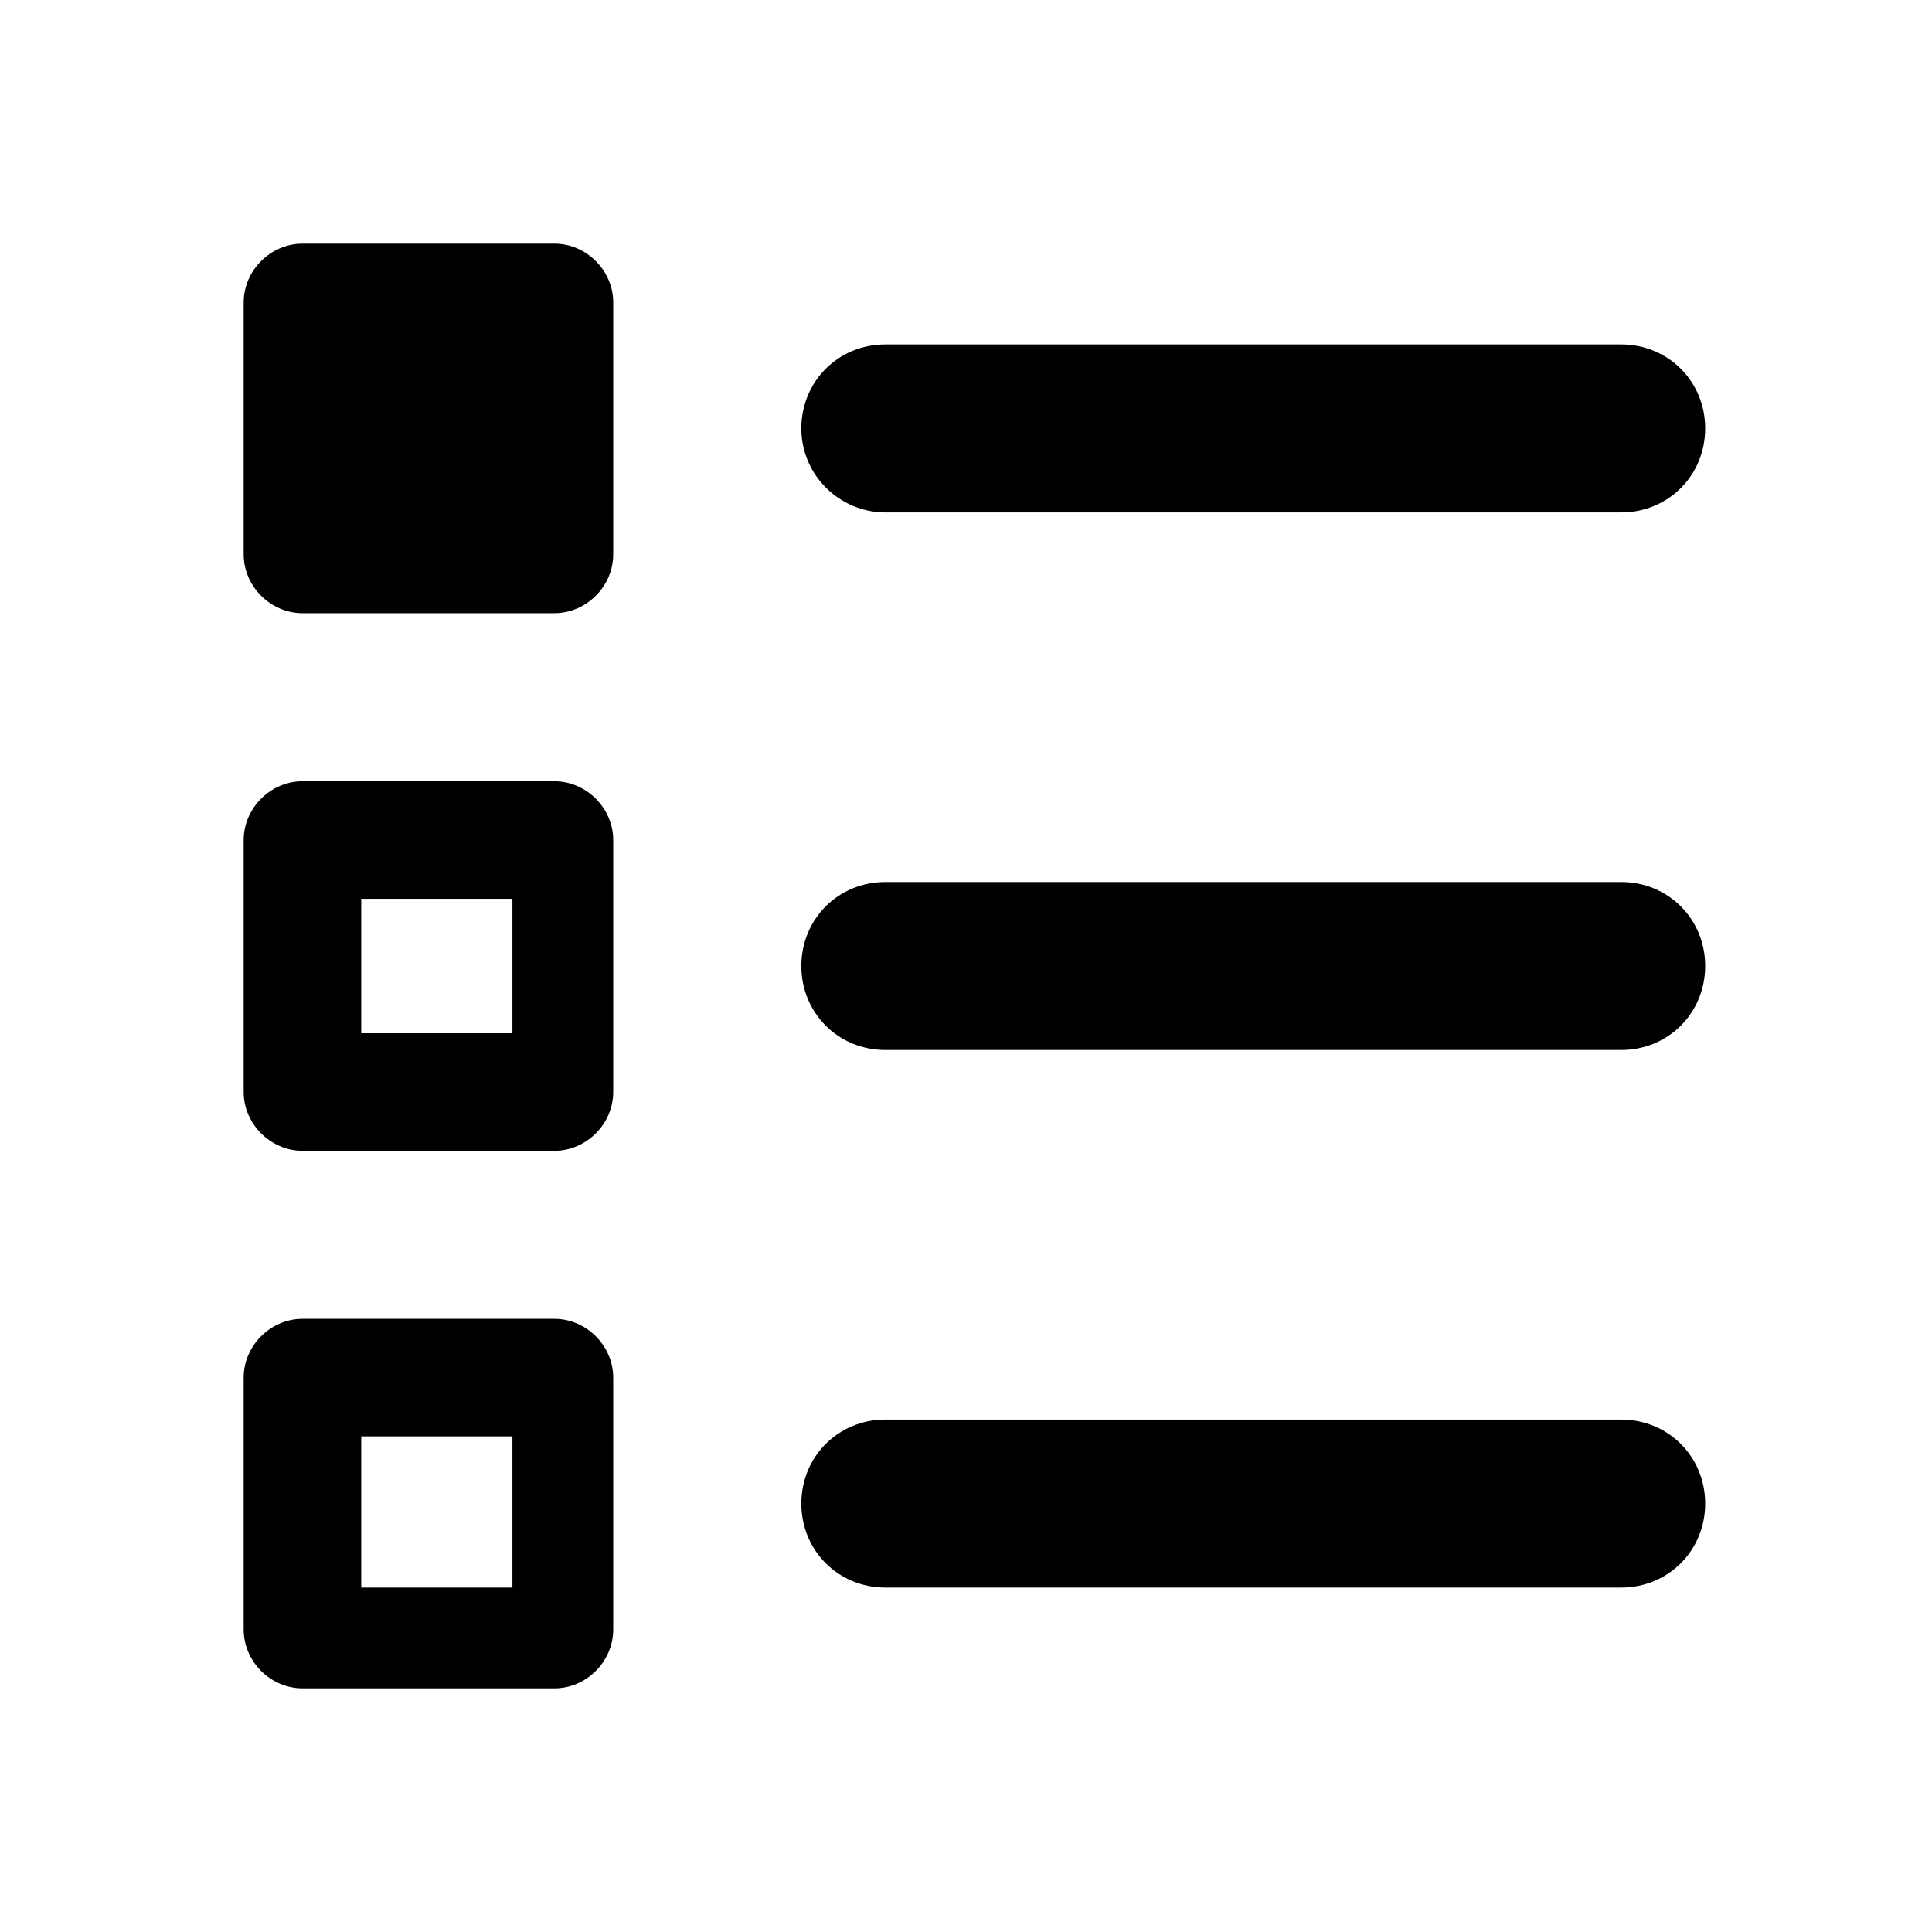 <!-- Generated by IcoMoon.io -->
<svg version="1.1" xmlns="http://www.w3.org/2000/svg" width="40" height="40" viewBox="0 0 40 40">
<title>di-checklist</title>
<path d="M16.591 8.87c0-0.974 0.765-1.739 1.739-1.739h15.235c0.974 0 1.739 0.765 1.739 1.739s-0.765 1.739-1.739 1.739h-15.235c-0.939 0-1.739-0.765-1.739-1.739zM33.565 18.261h-15.235c-0.974 0-1.739 0.765-1.739 1.739s0.765 1.739 1.739 1.739h15.235c0.974 0 1.739-0.765 1.739-1.739s-0.765-1.739-1.739-1.739zM33.565 29.391h-15.235c-0.974 0-1.739 0.765-1.739 1.739s0.765 1.739 1.739 1.739h15.235c0.974 0 1.739-0.765 1.739-1.739s-0.765-1.739-1.739-1.739zM12.696 6.261c0-0.661-0.557-1.217-1.217-1.217h-5.217c-0.661 0-1.217 0.557-1.217 1.217v5.217c0 0.661 0.557 1.217 1.217 1.217h5.217c0.661 0 1.217-0.557 1.217-1.217v-5.217zM12.696 22.609c0 0.661-0.557 1.217-1.217 1.217h-5.217c-0.661 0-1.217-0.557-1.217-1.217v-5.217c0-0.661 0.557-1.217 1.217-1.217h5.217c0.661 0 1.217 0.557 1.217 1.217v5.217zM10.609 18.609h-3.13v2.783h3.13v-2.783zM12.696 33.739c0 0.661-0.557 1.217-1.217 1.217h-5.217c-0.661 0-1.217-0.557-1.217-1.217v-5.217c0-0.661 0.557-1.217 1.217-1.217h5.217c0.661 0 1.217 0.557 1.217 1.217v5.217zM10.609 29.739h-3.13v3.13h3.13v-3.13z"></path>
</svg>

